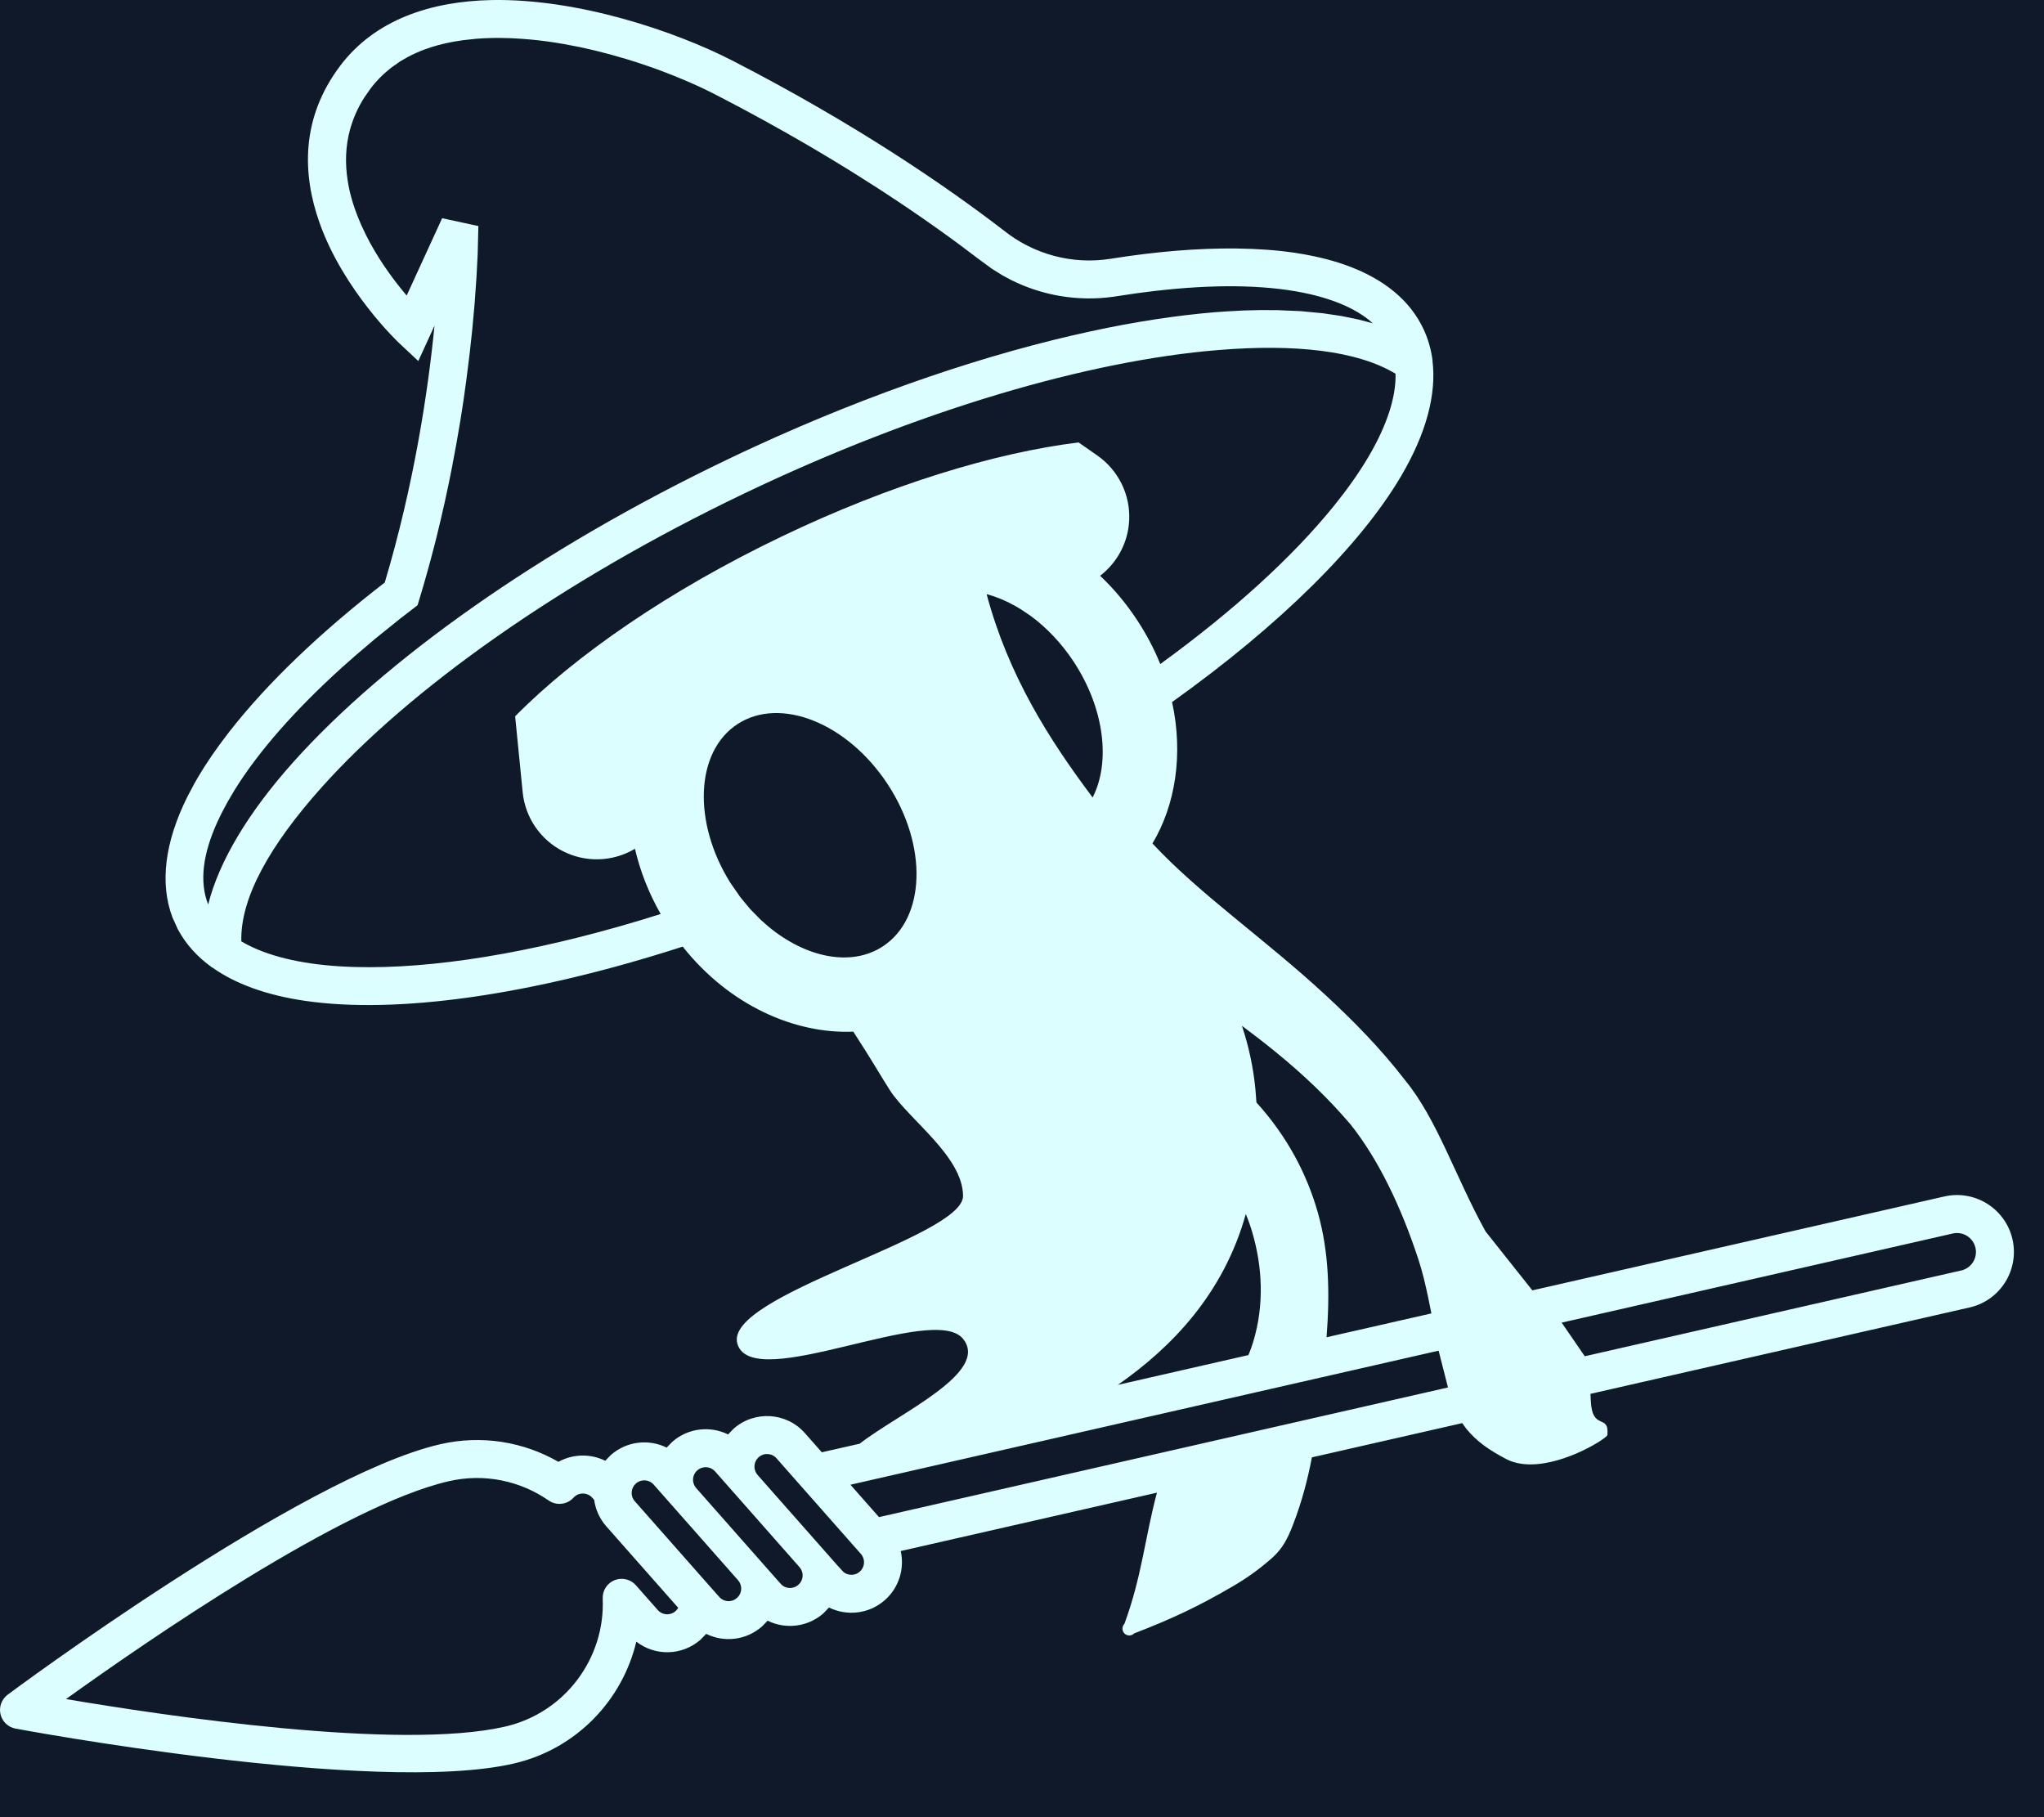 <?xml version="1.0" encoding="UTF-8" standalone="no"?>
<!DOCTYPE svg PUBLIC "-//W3C//DTD SVG 1.1//EN" "http://www.w3.org/Graphics/SVG/1.1/DTD/svg11.dtd">
<svg width="100%" height="100%" viewBox="0 0 45 40" version="1.1" xmlns="http://www.w3.org/2000/svg" xmlns:xlink="http://www.w3.org/1999/xlink" xml:space="preserve" xmlns:serif="http://www.serif.com/" style="fill-rule:evenodd;clip-rule:evenodd;stroke-linejoin:round;stroke-miterlimit:2;">
    <rect id="Desktop" x="-49.457" y="-24.539" width="1920" height="1222" style="fill:#0f192a;"/>
    <path d="M33.736,28.404l-1.03,-1.297c-0.672,-1.216 -1.066,-2.47 -1.77,-3.326c-0.542,-0.705 -1.144,-1.313 -1.753,-1.877c-1.343,-1.242 -2.763,-2.211 -3.811,-3.338c0.503,-0.838 0.685,-1.958 0.432,-3.112c2.373,-1.694 4.143,-3.446 5.045,-4.979c0.547,-0.93 0.78,-1.793 0.688,-2.536l0.002,-0.001c-0.032,-0.251 -0.101,-0.489 -0.208,-0.712l-0.042,-0.083c-0.33,-0.623 -0.949,-1.084 -1.819,-1.361c-0.161,-0.051 -0.332,-0.096 -0.511,-0.135l-0.036,-0.008c-0.137,-0.029 -0.278,-0.054 -0.425,-0.076c-0.391,-0.057 -0.817,-0.088 -1.275,-0.093c-0.833,-0.01 -1.766,0.065 -2.777,0.227l0,0c-0.837,0.132 -1.69,-0.096 -2.354,-0.629l-0.004,-0.003c-1.269,-0.975 -3.256,-2.339 -5.966,-3.732c-1.256,-0.645 -3.397,-1.367 -5.293,-1.332c-1.353,0.026 -2.58,0.436 -3.344,1.453c-0.869,1.156 -0.827,2.387 -0.451,3.448c0.533,1.505 1.752,2.649 1.752,2.649l0.423,0.396c0,-0 0.357,-0.777 0.357,-0.778c-0.144,1.455 -0.45,3.491 -1.095,5.653c-1.431,1.106 -2.592,2.222 -3.413,3.273l-0.038,0.049c-0.258,0.333 -0.481,0.658 -0.667,0.974c-0.027,0.047 -0.054,0.094 -0.08,0.141l-0.145,0.273c-0.502,1.004 -0.615,1.916 -0.33,2.666l0.115,0.253c0.175,0.329 0.429,0.612 0.757,0.846l0.003,-0.001c0.508,0.361 1.193,0.61 2.031,0.733c2.023,0.299 4.992,-0.115 8.326,-1.192c1.033,1.303 2.479,1.926 3.756,1.872c0.392,0.601 0.666,1.076 0.807,1.292c0.425,0.652 1.602,1.453 1.609,2.323c0.007,0.917 -5.294,2.187 -4.967,3.259c0.338,1.107 4.314,-0.922 4.967,-0.112c0.596,0.741 -1.409,1.634 -2.276,2.308l-0.833,0.189l-0.372,-0.421c-0.406,-0.461 -1.109,-0.504 -1.57,-0.098l-0.122,0.126c-0.393,-0.194 -0.881,-0.144 -1.23,0.164l-0.122,0.126c-0.393,-0.194 -0.881,-0.144 -1.23,0.164l-0.122,0.126c-0.323,-0.16 -0.71,-0.154 -1.031,0.023c-0.762,-0.438 -1.685,-0.6 -2.608,-0.386c-3.072,0.711 -9.519,5.513 -9.519,5.513c-0.132,0.1 -0.194,0.268 -0.156,0.429c0.037,0.161 0.166,0.285 0.329,0.316c-0,0 7.901,1.48 10.973,0.769c1.379,-0.32 2.388,-1.392 2.696,-2.682c0.413,0.321 1.009,0.313 1.416,-0.046l0.122,-0.126c0.393,0.194 0.881,0.144 1.23,-0.164l0.122,-0.126c0.393,0.194 0.881,0.144 1.23,-0.163l0.122,-0.127c0.393,0.194 0.881,0.145 1.229,-0.163l0.001,-0c0.315,-0.279 0.435,-0.696 0.349,-1.08l5.641,-1.285c-0.267,0.995 -0.33,1.838 -0.717,2.888c-0.058,0.06 -0.056,0.155 0.003,0.213c0.06,0.058 0.155,0.056 0.213,-0.004c0.834,-0.321 1.412,-0.593 2.154,-1.026c0.323,-0.188 0.567,-0.363 0.844,-0.601c0.098,-0.084 0.183,-0.173 0.256,-0.278c0.108,-0.155 0.183,-0.329 0.249,-0.504c0.191,-0.498 0.317,-0.983 0.409,-1.465l3.31,-0.754c-0,-0 0.08,0.113 0.085,0.119c0.244,0.3 0.531,0.486 0.875,0.668c0.155,0.083 0.331,0.118 0.513,0.122l0.023,0c0.786,0.004 1.693,-0.579 1.699,-0.646c0.045,-0.487 -0.336,-0.073 -0.365,-0.762l-0.007,-0.145l8.348,-1.902c0.674,-0.153 1.096,-0.825 0.943,-1.499c-0.154,-0.675 -0.826,-1.097 -1.5,-0.944l-9.07,2.067Zm-18.805,6.987c-0.015,0.027 -0.034,0.052 -0.059,0.074c0,-0 0,-0 0,-0c-0.115,0.101 -0.29,0.09 -0.391,-0.025l-0.482,-0.546c-0.117,-0.132 -0.305,-0.177 -0.469,-0.111c-0.164,0.066 -0.269,0.229 -0.261,0.406c0.056,1.306 -0.824,2.51 -2.144,2.816c-2.33,0.539 -7.524,-0.241 -9.672,-0.605c1.769,-1.271 6.092,-4.255 8.421,-4.794c0.793,-0.184 1.585,-0.007 2.205,0.423c0.172,0.119 0.406,0.093 0.547,-0.062l0.022,-0.022c0.115,-0.102 0.29,-0.091 0.392,0.024l0.041,0.047c0.029,0.21 0.118,0.413 0.268,0.583l1.582,1.792Zm-0.955,-2.345l-0.028,-0.037l-0.022,-0.043l-0.009,-0.028c-0.006,-0.018 -0.009,-0.037 -0.01,-0.056l-0,-0.031c0.002,-0.042 0.013,-0.083 0.033,-0.12c0.007,-0.013 0.015,-0.026 0.024,-0.038l0.036,-0.038l0.026,-0.021l0.047,-0.026l0.026,-0.009l0.052,-0.012l0.05,-0.001l0.046,0.007l0.037,0.011c0.04,0.016 0.077,0.041 0.107,0.075l1.863,2.111l0.03,0.044l0.021,0.05l0.011,0.053l0.001,0.005c0.006,0.068 -0.013,0.138 -0.056,0.194l-0.037,0.039l-0.043,0.031l-0.022,0.012l-0.04,0.015l-0.047,0.01c-0.052,0.005 -0.104,-0.003 -0.151,-0.026c-0.009,-0.004 -0.017,-0.008 -0.025,-0.013l-0.033,-0.024l-0.072,-0.077l-1.815,-2.057Zm1.285,-0.43c-0.011,-0.074 0.007,-0.15 0.054,-0.212l0.037,-0.039c0.024,-0.021 0.051,-0.038 0.079,-0.049l0.052,-0.015l0.053,-0.005l0.053,0.005l0.048,0.014c0.024,0.009 0.047,0.022 0.068,0.039l0.038,0.035l1.862,2.111l0.031,0.044l0.021,0.049l0.01,0.042c0.011,0.073 -0.007,0.15 -0.054,0.211l-0.037,0.039l-0.025,0.02l-0.036,0.021l-0.044,0.017l-0.041,0.009l-0.041,0.003l-0.03,-0.002l-0.04,-0.008l-0.037,-0.013c-0.011,-0.005 -0.022,-0.011 -0.033,-0.017c-0.016,-0.01 -0.031,-0.021 -0.045,-0.035l-0.104,-0.115l-1.773,-2.009c-0.034,-0.039 -0.057,-0.088 -0.066,-0.14Zm3.177,1.844l-1.759,-1.993c-0.035,-0.04 -0.057,-0.089 -0.066,-0.141c-0.007,-0.046 -0.002,-0.094 0.014,-0.138c0.009,-0.026 0.022,-0.05 0.038,-0.071l0.034,-0.038l0.005,-0.004c0.018,-0.016 0.038,-0.029 0.059,-0.04l0.035,-0.014c0.007,-0.003 0.014,-0.005 0.021,-0.007c0.036,-0.009 0.073,-0.01 0.109,-0.005l0.046,0.011l0.015,0.005c0.039,0.016 0.076,0.041 0.106,0.075l1.863,2.111l0.019,0.025l0.025,0.049l0.014,0.047c0.001,0.004 0.002,0.008 0.002,0.011c0.009,0.054 0.002,0.109 -0.021,0.159l-0.014,0.027c-0.014,0.023 -0.031,0.045 -0.052,0.064l-0.04,0.03l-0.039,0.02l-0.027,0.01c-0.021,0.006 -0.043,0.01 -0.065,0.011l-0.054,-0.002l-0.035,-0.007l-0.028,-0.009c-0.022,-0.009 -0.042,-0.02 -0.061,-0.033c-0.004,-0.003 -0.008,-0.006 -0.012,-0.01l-0.132,-0.143Zm0.914,-1.065l12.526,-2.854l-0.206,-0.81l-12.949,2.951l0.629,0.713Zm5.258,-2.911l2.875,-0.656c0.04,-0.094 0.075,-0.191 0.105,-0.29c0.248,-0.817 0.202,-1.658 -0.021,-2.414c-0.04,-0.136 -0.087,-0.269 -0.142,-0.4c-0.49,1.756 -1.631,2.933 -2.817,3.76Zm9.771,-1.37l0.509,0.74l8.287,-1.888c0.225,-0.051 0.366,-0.275 0.314,-0.5c-0.051,-0.225 -0.275,-0.365 -0.499,-0.314l-8.611,1.962Zm-5.176,0.322l2.308,-0.525l-0.067,-0.332c-0.062,-0.293 -0.126,-0.572 -0.217,-0.85c-0.382,-1.167 -0.884,-2.209 -1.494,-2.976c-0.514,-0.604 -1.07,-1.124 -1.644,-1.591c-0.248,-0.203 -0.499,-0.396 -0.749,-0.582c0.148,0.445 0.251,0.912 0.298,1.41c0.008,0.093 0.015,0.186 0.021,0.277c0.674,0.744 1.112,1.571 1.356,2.439c0.244,0.866 0.262,1.775 0.188,2.73Zm-14.66,-9.317c-0.269,-0.472 -0.455,-0.956 -0.566,-1.436l-0.013,0.008c-0.482,0.282 -1.074,0.299 -1.572,0.046c-0.498,-0.254 -0.832,-0.743 -0.887,-1.299l-0.166,-1.671c1.327,-1.344 3.399,-2.776 5.88,-3.963c2.372,-1.136 4.684,-1.839 6.525,-2.065l0.417,0.291c0.457,0.321 0.72,0.852 0.697,1.41c-0.019,0.489 -0.257,0.94 -0.64,1.234c0.299,0.283 0.577,0.612 0.822,0.987c0.205,0.313 0.372,0.634 0.502,0.956c1.612,-1.17 2.919,-2.363 3.826,-3.485c0.588,-0.728 1.005,-1.421 1.212,-2.055c0.098,-0.3 0.148,-0.585 0.142,-0.85c-0.846,-0.51 -2.211,-0.66 -3.902,-0.522c-2.85,0.232 -6.59,1.317 -10.438,3.158c-4.049,1.938 -7.37,4.307 -9.304,6.469c-1.131,1.264 -1.794,2.432 -1.767,3.389c0.141,0.084 0.298,0.158 0.469,0.223c0.625,0.237 1.425,0.348 2.361,0.346c1.759,-0.003 3.974,-0.403 6.402,-1.171Zm1.533,-0.689l0.221,0.319l0.219,0.264l0.234,0.238l0.168,0.147c0.827,0.684 1.82,0.89 2.517,0.433c0.944,-0.618 0.992,-2.215 0.108,-3.565c-0.883,-1.35 -2.367,-1.944 -3.31,-1.326c-0.926,0.606 -0.99,2.156 -0.157,3.49Zm-5.069,-18.595c0.083,0.001 0.167,0.003 0.25,0.006l0.21,0.012c0.132,0.009 0.264,0.021 0.396,0.036l0.198,0.025c0.236,0.033 0.472,0.075 0.705,0.123l0.339,0.077l0.327,0.084l0.365,0.105c0.256,0.078 0.503,0.162 0.739,0.249c0.095,0.035 0.188,0.071 0.279,0.108c0.067,0.026 0.133,0.053 0.198,0.081c0.233,0.097 0.449,0.196 0.644,0.294c0.027,0.014 0.054,0.027 0.081,0.041c0.732,0.376 1.41,0.751 2.035,1.115l0.224,0.132c0.086,0.051 0.171,0.101 0.254,0.152c0.378,0.227 0.733,0.449 1.067,0.665c0.05,0.032 0.099,0.064 0.148,0.096c0.834,0.544 1.528,1.045 2.084,1.471l0.285,0.209l0.238,0.148l0.175,0.094c0.693,0.349 1.481,0.483 2.261,0.374l0.494,-0.074l0.145,-0.019l0.268,-0.034c0.087,-0.01 0.174,-0.019 0.26,-0.028c1.237,-0.126 2.314,-0.097 3.165,0.099l0.096,0.023c0.096,0.024 0.189,0.051 0.278,0.079c0.411,0.131 0.753,0.307 1.007,0.539l-0.315,-0.084l-0.383,-0.078l-0.405,-0.06l-0.482,-0.046l-0.508,-0.022l-0.383,-0.002l-0.364,0.009l-0.375,0.02l-0.255,0.018c-0.841,0.069 -1.758,0.209 -2.732,0.419c-2.25,0.485 -4.803,1.342 -7.421,2.547c-0.192,0.089 -0.385,0.179 -0.578,0.272c-4.165,1.993 -7.576,4.441 -9.566,6.665c-0.998,1.116 -1.637,2.191 -1.874,3.135c-0.202,-0.513 -0.109,-1.127 0.198,-1.807l0.094,-0.197l0.138,-0.259l0.15,-0.254c0.527,-0.852 1.333,-1.766 2.363,-2.698l0.296,-0.262l0.437,-0.372l0.544,-0.438l0.39,-0.301l0.039,-0.129c0.12,-0.394 0.228,-0.785 0.327,-1.168l0.046,-0.18c0.132,-0.531 0.246,-1.048 0.343,-1.545l0.101,-0.54l0.086,-0.501l0.068,-0.438l0.061,-0.437l0.074,-0.589l0.058,-0.531l0.052,-0.572l0.042,-0.59l0.026,-0.501l0.015,-0.584l0.001,-0.041l-0.798,-0.173l-0.781,1.702c-0.239,-0.281 -0.545,-0.682 -0.805,-1.158l-0.095,-0.183l-0.104,-0.22c-0.026,-0.059 -0.051,-0.119 -0.075,-0.18c-0.038,-0.095 -0.072,-0.192 -0.103,-0.291c-0.023,-0.076 -0.045,-0.153 -0.064,-0.231l-0.012,-0.051c-0.016,-0.072 -0.03,-0.146 -0.041,-0.219c-0.058,-0.369 -0.051,-0.752 0.056,-1.135l0.003,-0.009c0.065,-0.23 0.166,-0.461 0.312,-0.688l0.128,-0.184c0.031,-0.042 0.063,-0.082 0.096,-0.12c0.064,-0.075 0.132,-0.145 0.202,-0.21l0.155,-0.131l0.185,-0.131l0.05,-0.031c0.046,-0.028 0.093,-0.055 0.14,-0.08c0.024,-0.013 0.048,-0.025 0.072,-0.037c0.067,-0.033 0.135,-0.063 0.204,-0.092c0.025,-0.01 0.049,-0.019 0.074,-0.029c0.203,-0.076 0.418,-0.134 0.641,-0.175l0.226,-0.036l0.301,-0.032l0.143,-0.009c0.067,-0.003 0.135,-0.005 0.202,-0.007c0.055,-0.001 0.11,-0.001 0.165,-0.001Zm11.682,12.722l-0.223,-0.15l-0.129,-0.075c-0.204,-0.114 -0.412,-0.199 -0.618,-0.254c0.481,1.797 1.379,3.204 2.334,4.476c0.396,-0.773 0.264,-1.947 -0.41,-2.978c-0.273,-0.416 -0.602,-0.76 -0.954,-1.019Z" style="fill:#dcfeff;"/>
</svg>
